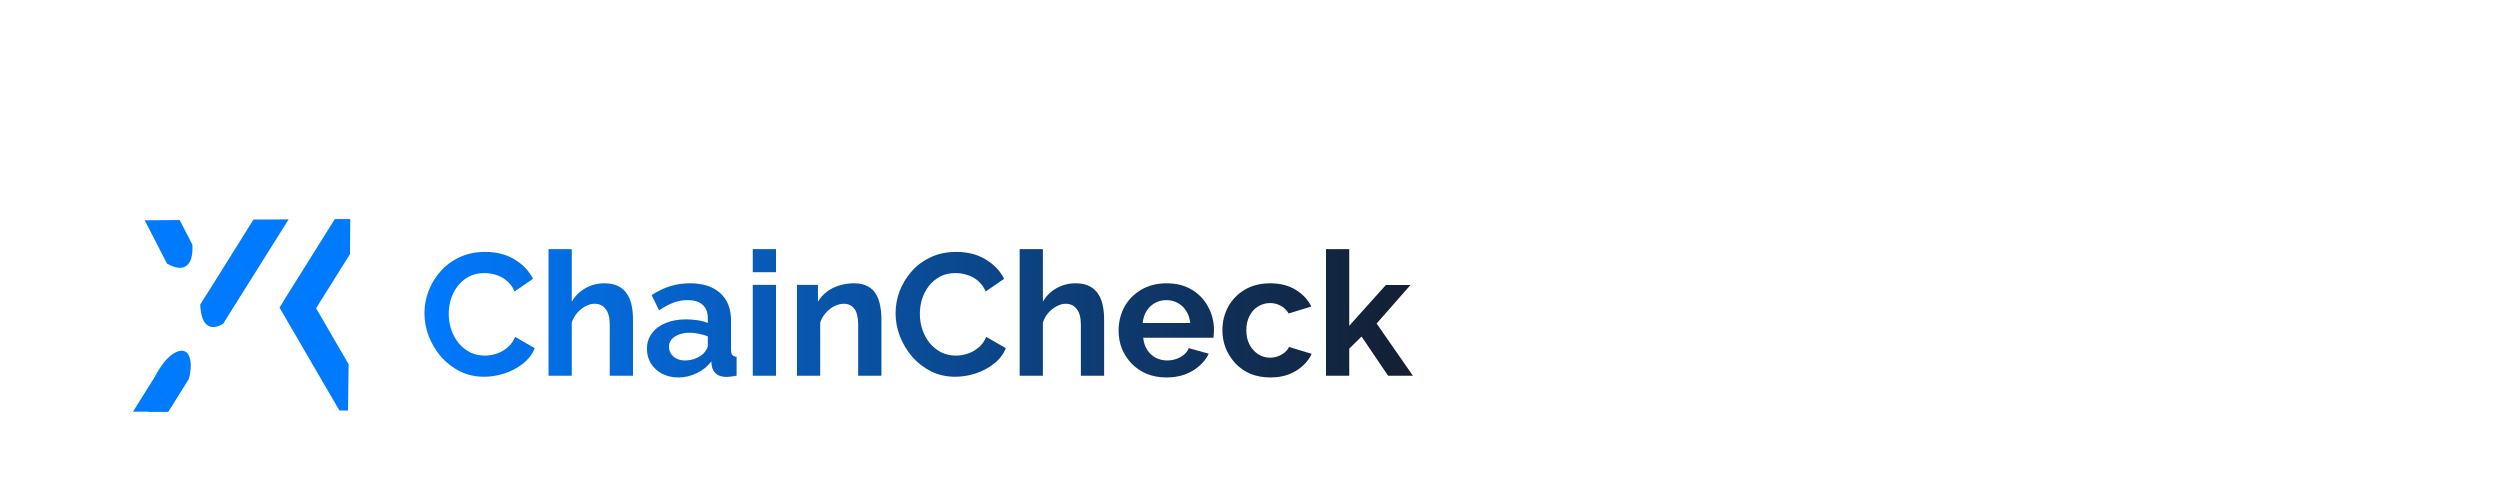 <svg width="346" height="68" viewBox="0 0 346 68" fill="none" xmlns="http://www.w3.org/2000/svg">
<g clip-path="url(#clip0_266_1689)">
<path d="M24.871 30.454L26.625 33.873V33.877" fill="#007AFF"/>
<path d="M43.746 42.659L45.906 46.384L48.249 50.411L48.169 56.818H46.976L41.149 46.806L38.688 42.572L39.145 41.84L39.244 41.678V41.649L41.261 38.429L46.34 30.317H48.475L48.44 35.164L46.2 38.74L43.746 42.659Z" fill="#007AFF"/>
<path d="M25.727 36.836C25.09 37.25 24.183 37.088 23.11 36.48L20.027 30.487L24.872 30.454L26.625 33.873C26.709 35.346 26.423 36.397 25.727 36.836Z" fill="#007AFF"/>
<path d="M26.156 52.373L23.28 56.971H20.496H18.408L21.32 52.323L22.668 50.175C23.718 48.892 24.879 48.251 25.651 48.665C26.422 49.078 26.625 50.61 26.156 52.373Z" fill="#007AFF"/>
<path d="M22.672 50.204L21.324 52.352C21.344 52.307 21.368 52.265 21.388 52.22C21.737 51.497 22.169 50.82 22.672 50.204Z" fill="#007AFF"/>
<path d="M20.5 56.987L23.28 56.971L26.155 52.373" fill="#007AFF"/>
<path d="M39.945 30.359L38.203 33.136L35.605 37.275L31.628 43.611L30.897 44.803C30.129 45.262 29.453 45.391 28.908 45.134C28.148 44.774 27.763 43.702 27.715 42.138L29.453 39.385L33.271 33.285L35.077 30.388H36.596L39.945 30.359Z" fill="#007AFF"/>
</g>
<path d="M58.744 43.36C58.744 42.32 58.928 41.304 59.296 40.312C59.68 39.304 60.232 38.392 60.952 37.576C61.672 36.744 62.552 36.088 63.592 35.608C64.632 35.112 65.816 34.864 67.144 34.864C68.712 34.864 70.064 35.208 71.2 35.896C72.352 36.584 73.208 37.48 73.768 38.584L71.224 40.336C70.936 39.696 70.56 39.192 70.096 38.824C69.632 38.44 69.136 38.176 68.608 38.032C68.08 37.872 67.56 37.792 67.048 37.792C66.216 37.792 65.488 37.96 64.864 38.296C64.256 38.632 63.744 39.072 63.328 39.616C62.912 40.16 62.6 40.768 62.392 41.44C62.2 42.112 62.104 42.784 62.104 43.456C62.104 44.208 62.224 44.936 62.464 45.64C62.704 46.328 63.04 46.944 63.472 47.488C63.92 48.016 64.448 48.44 65.056 48.76C65.68 49.064 66.36 49.216 67.096 49.216C67.624 49.216 68.16 49.128 68.704 48.952C69.248 48.776 69.752 48.496 70.216 48.112C70.68 47.728 71.04 47.232 71.296 46.624L74.008 48.184C73.672 49.032 73.12 49.752 72.352 50.344C71.6 50.936 70.752 51.384 69.808 51.688C68.864 51.992 67.928 52.144 67 52.144C65.784 52.144 64.672 51.896 63.664 51.4C62.656 50.888 61.784 50.216 61.048 49.384C60.328 48.536 59.76 47.592 59.344 46.552C58.944 45.496 58.744 44.432 58.744 43.36ZM87.605 52H84.389V44.944C84.389 43.968 84.197 43.24 83.813 42.76C83.445 42.28 82.933 42.04 82.277 42.04C81.893 42.04 81.485 42.152 81.053 42.376C80.621 42.6 80.229 42.912 79.877 43.312C79.541 43.696 79.293 44.144 79.133 44.656V52H75.917V34.48H79.133V41.752C79.597 40.952 80.229 40.328 81.029 39.88C81.829 39.432 82.701 39.208 83.645 39.208C84.461 39.208 85.125 39.352 85.637 39.64C86.149 39.912 86.549 40.288 86.837 40.768C87.125 41.232 87.325 41.76 87.437 42.352C87.549 42.928 87.605 43.528 87.605 44.152V52ZM89.537 48.28C89.537 47.464 89.761 46.752 90.21 46.144C90.674 45.52 91.314 45.04 92.129 44.704C92.945 44.368 93.882 44.2 94.938 44.2C95.466 44.2 96.001 44.24 96.546 44.32C97.09 44.4 97.561 44.528 97.962 44.704V44.032C97.962 43.232 97.722 42.616 97.242 42.184C96.778 41.752 96.082 41.536 95.153 41.536C94.466 41.536 93.809 41.656 93.186 41.896C92.561 42.136 91.906 42.488 91.218 42.952L90.186 40.84C91.017 40.296 91.865 39.888 92.73 39.616C93.609 39.344 94.529 39.208 95.49 39.208C97.281 39.208 98.674 39.656 99.665 40.552C100.674 41.448 101.178 42.728 101.178 44.392V48.4C101.178 48.736 101.234 48.976 101.346 49.12C101.474 49.264 101.674 49.352 101.946 49.384V52C101.658 52.048 101.394 52.088 101.154 52.12C100.93 52.152 100.738 52.168 100.578 52.168C99.938 52.168 99.45 52.024 99.114 51.736C98.793 51.448 98.594 51.096 98.513 50.68L98.442 50.032C97.897 50.736 97.218 51.28 96.401 51.664C95.585 52.048 94.754 52.24 93.906 52.24C93.073 52.24 92.322 52.072 91.65 51.736C90.993 51.384 90.474 50.912 90.09 50.32C89.722 49.712 89.537 49.032 89.537 48.28ZM97.362 48.928C97.537 48.736 97.681 48.544 97.793 48.352C97.906 48.16 97.962 47.984 97.962 47.824V46.552C97.578 46.392 97.162 46.272 96.713 46.192C96.266 46.096 95.841 46.048 95.442 46.048C94.609 46.048 93.921 46.232 93.377 46.6C92.85 46.952 92.585 47.424 92.585 48.016C92.585 48.336 92.674 48.64 92.85 48.928C93.025 49.216 93.281 49.448 93.618 49.624C93.954 49.8 94.353 49.888 94.817 49.888C95.297 49.888 95.769 49.8 96.234 49.624C96.698 49.432 97.073 49.2 97.362 48.928ZM104.183 52V39.424H107.399V52H104.183ZM104.183 37.672V34.48H107.399V37.672H104.183ZM121.988 52H118.772V44.944C118.772 43.936 118.596 43.2 118.244 42.736C117.892 42.272 117.404 42.04 116.78 42.04C116.348 42.04 115.908 42.152 115.46 42.376C115.028 42.6 114.636 42.912 114.284 43.312C113.932 43.696 113.676 44.144 113.516 44.656V52H110.3V39.424H113.204V41.752C113.524 41.208 113.932 40.752 114.428 40.384C114.924 40 115.492 39.712 116.132 39.52C116.788 39.312 117.476 39.208 118.196 39.208C118.98 39.208 119.62 39.352 120.116 39.64C120.628 39.912 121.012 40.288 121.268 40.768C121.54 41.232 121.724 41.76 121.82 42.352C121.932 42.944 121.988 43.544 121.988 44.152V52ZM123.947 43.36C123.947 42.32 124.131 41.304 124.499 40.312C124.883 39.304 125.435 38.392 126.155 37.576C126.875 36.744 127.755 36.088 128.795 35.608C129.835 35.112 131.019 34.864 132.347 34.864C133.915 34.864 135.267 35.208 136.403 35.896C137.555 36.584 138.411 37.48 138.971 38.584L136.427 40.336C136.139 39.696 135.763 39.192 135.299 38.824C134.835 38.44 134.339 38.176 133.811 38.032C133.283 37.872 132.763 37.792 132.251 37.792C131.419 37.792 130.691 37.96 130.067 38.296C129.459 38.632 128.947 39.072 128.531 39.616C128.115 40.16 127.803 40.768 127.595 41.44C127.403 42.112 127.307 42.784 127.307 43.456C127.307 44.208 127.427 44.936 127.667 45.64C127.907 46.328 128.243 46.944 128.675 47.488C129.123 48.016 129.651 48.44 130.259 48.76C130.883 49.064 131.563 49.216 132.299 49.216C132.827 49.216 133.363 49.128 133.907 48.952C134.451 48.776 134.955 48.496 135.419 48.112C135.883 47.728 136.243 47.232 136.499 46.624L139.211 48.184C138.875 49.032 138.323 49.752 137.555 50.344C136.803 50.936 135.955 51.384 135.011 51.688C134.067 51.992 133.131 52.144 132.203 52.144C130.987 52.144 129.875 51.896 128.867 51.4C127.859 50.888 126.987 50.216 126.251 49.384C125.531 48.536 124.963 47.592 124.547 46.552C124.147 45.496 123.947 44.432 123.947 43.36ZM152.808 52H149.592V44.944C149.592 43.968 149.4 43.24 149.016 42.76C148.648 42.28 148.136 42.04 147.48 42.04C147.096 42.04 146.688 42.152 146.256 42.376C145.824 42.6 145.432 42.912 145.08 43.312C144.744 43.696 144.496 44.144 144.336 44.656V52H141.12V34.48H144.336V41.752C144.8 40.952 145.432 40.328 146.232 39.88C147.032 39.432 147.904 39.208 148.848 39.208C149.664 39.208 150.328 39.352 150.84 39.64C151.352 39.912 151.752 40.288 152.04 40.768C152.328 41.232 152.528 41.76 152.64 42.352C152.752 42.928 152.808 43.528 152.808 44.152V52ZM161.437 52.24C160.429 52.24 159.517 52.072 158.701 51.736C157.885 51.384 157.189 50.912 156.613 50.32C156.037 49.712 155.589 49.024 155.269 48.256C154.965 47.472 154.813 46.648 154.813 45.784C154.813 44.584 155.077 43.488 155.605 42.496C156.149 41.504 156.917 40.712 157.909 40.12C158.917 39.512 160.101 39.208 161.461 39.208C162.837 39.208 164.013 39.512 164.989 40.12C165.965 40.712 166.709 41.504 167.221 42.496C167.749 43.472 168.013 44.528 168.013 45.664C168.013 45.856 168.005 46.056 167.989 46.264C167.973 46.456 167.957 46.616 167.941 46.744H158.221C158.285 47.384 158.469 47.944 158.773 48.424C159.093 48.904 159.493 49.272 159.973 49.528C160.469 49.768 160.997 49.888 161.557 49.888C162.197 49.888 162.797 49.736 163.357 49.432C163.933 49.112 164.325 48.696 164.533 48.184L167.293 48.952C166.989 49.592 166.549 50.16 165.973 50.656C165.413 51.152 164.749 51.544 163.981 51.832C163.213 52.104 162.365 52.24 161.437 52.24ZM158.149 44.704H164.725C164.661 44.064 164.477 43.512 164.173 43.048C163.885 42.568 163.501 42.2 163.021 41.944C162.541 41.672 162.005 41.536 161.413 41.536C160.837 41.536 160.309 41.672 159.829 41.944C159.365 42.2 158.981 42.568 158.677 43.048C158.389 43.512 158.213 44.064 158.149 44.704ZM175.828 52.24C174.804 52.24 173.884 52.072 173.068 51.736C172.252 51.384 171.556 50.904 170.98 50.296C170.404 49.672 169.956 48.968 169.636 48.184C169.332 47.4 169.18 46.576 169.18 45.712C169.18 44.528 169.444 43.448 169.972 42.472C170.516 41.48 171.284 40.688 172.276 40.096C173.268 39.504 174.444 39.208 175.804 39.208C177.164 39.208 178.332 39.504 179.308 40.096C180.284 40.688 181.012 41.464 181.492 42.424L178.348 43.384C178.076 42.92 177.716 42.568 177.268 42.328C176.82 42.072 176.324 41.944 175.78 41.944C175.172 41.944 174.612 42.104 174.1 42.424C173.604 42.728 173.212 43.168 172.924 43.744C172.636 44.304 172.492 44.96 172.492 45.712C172.492 46.448 172.636 47.104 172.924 47.68C173.228 48.24 173.628 48.688 174.124 49.024C174.62 49.344 175.172 49.504 175.78 49.504C176.164 49.504 176.524 49.44 176.86 49.312C177.212 49.184 177.524 49.008 177.796 48.784C178.068 48.56 178.268 48.304 178.396 48.016L181.54 48.976C181.252 49.6 180.828 50.16 180.268 50.656C179.724 51.152 179.076 51.544 178.324 51.832C177.588 52.104 176.756 52.24 175.828 52.24ZM192.111 52L188.439 46.576L186.735 48.256V52H183.519V34.48H186.735V45.088L191.799 39.448H195.207L190.527 44.776L195.543 52H192.111Z" fill="url(#paint0_linear_266_1689)"/>
<defs>
<linearGradient id="paint0_linear_266_1689" x1="58" y1="44" x2="196" y2="44" gradientUnits="userSpaceOnUse">
<stop stop-color="#007AFF"/>
<stop offset="1" stop-color="#141E30"/>
</linearGradient>
<clipPath id="clip0_266_1689">
<rect width="39" height="47" fill="white" transform="translate(9.5 10)"/>
</clipPath>
</defs>
</svg>
